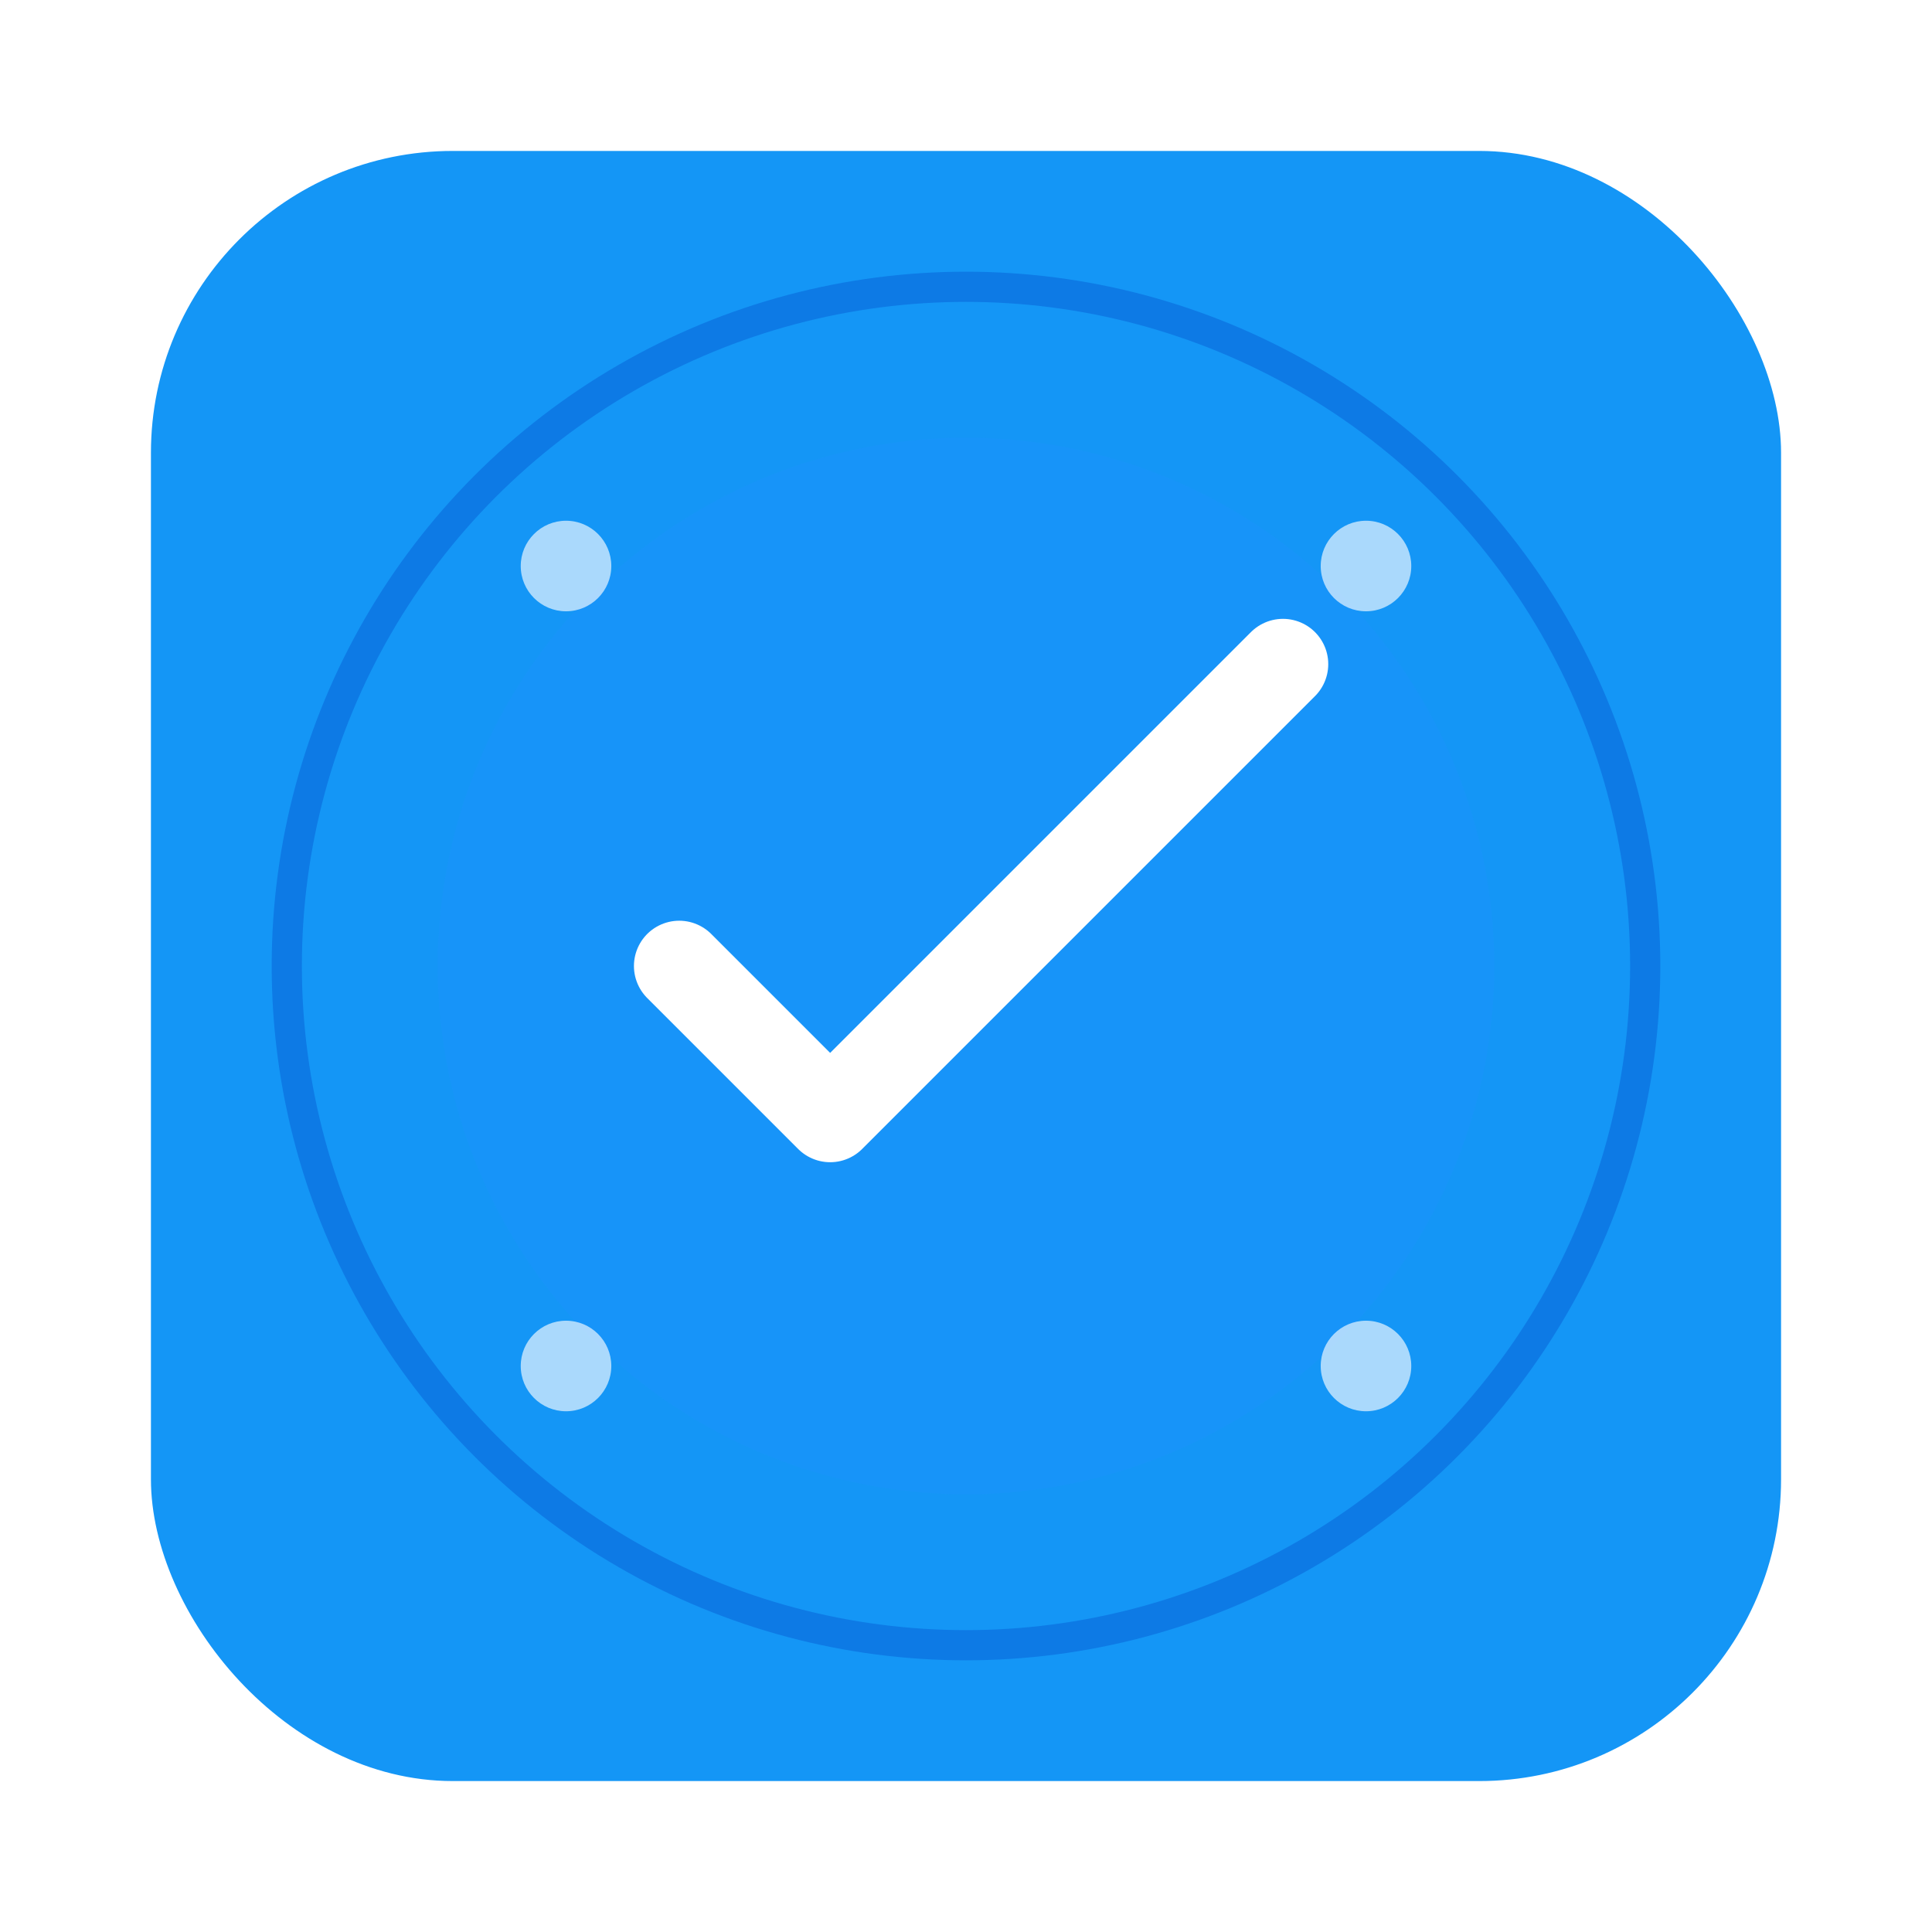 <svg width="512" height="512" viewBox="0 0 512 512" fill="none" xmlns="http://www.w3.org/2000/svg">
  <!-- Definitions -->
  <defs>
    <!-- Soft background gradient: light blue to soft green -->
    <linearGradient id="bg" x1="0" y1="1" x2="0" y2="0">
      <stop offset="0" stop-color="#E3F2FD"/>
      <stop offset="1" stop-color="#E8F5E8"/>
    </linearGradient>
    
    <!-- Soft shadow filter -->
    <filter id="softShadow" x="-50%" y="-50%" width="200%" height="200%">
      <feDropShadow dx="2" dy="2" stdDeviation="3" flood-color="#000" flood-opacity="0.1"/>
    </filter>
  </defs>
  
  <!-- Rounded square background with same blue color -->
  <rect x="40" y="40" width="432" height="432" rx="80" fill="#1496F6" filter="url(#softShadow)"/>
  
  <!-- Main circle background -->
  <circle cx="256" cy="256" r="180" fill="#1496F6" stroke="#0D7AE5" stroke-width="8" filter="url(#softShadow)"/>
  
  <!-- Inner Circle -->
  <circle cx="256" cy="256" r="140" fill="#1E90FF" opacity="0.3"/>
  
  <!-- Checkmark -->
  <path d="M180 256L220 296L340 176" stroke="white" stroke-width="24" stroke-linecap="round" stroke-linejoin="round" fill="none" filter="url(#softShadow)"/>
  
  <!-- Small circles for habit tracking -->
  <circle cx="150" cy="150" r="12" fill="white" opacity="0.8" filter="url(#softShadow)"/>
  <circle cx="362" cy="150" r="12" fill="white" opacity="0.8" filter="url(#softShadow)"/>
  <circle cx="150" cy="362" r="12" fill="white" opacity="0.8" filter="url(#softShadow)"/>
  <circle cx="362" cy="362" r="12" fill="white" opacity="0.8" filter="url(#softShadow)"/>
  
  <!-- Center dot -->
  <circle cx="256" cy="256" r="8" fill="white" opacity="0.9" filter="url(#softShadow)"/>
</svg>